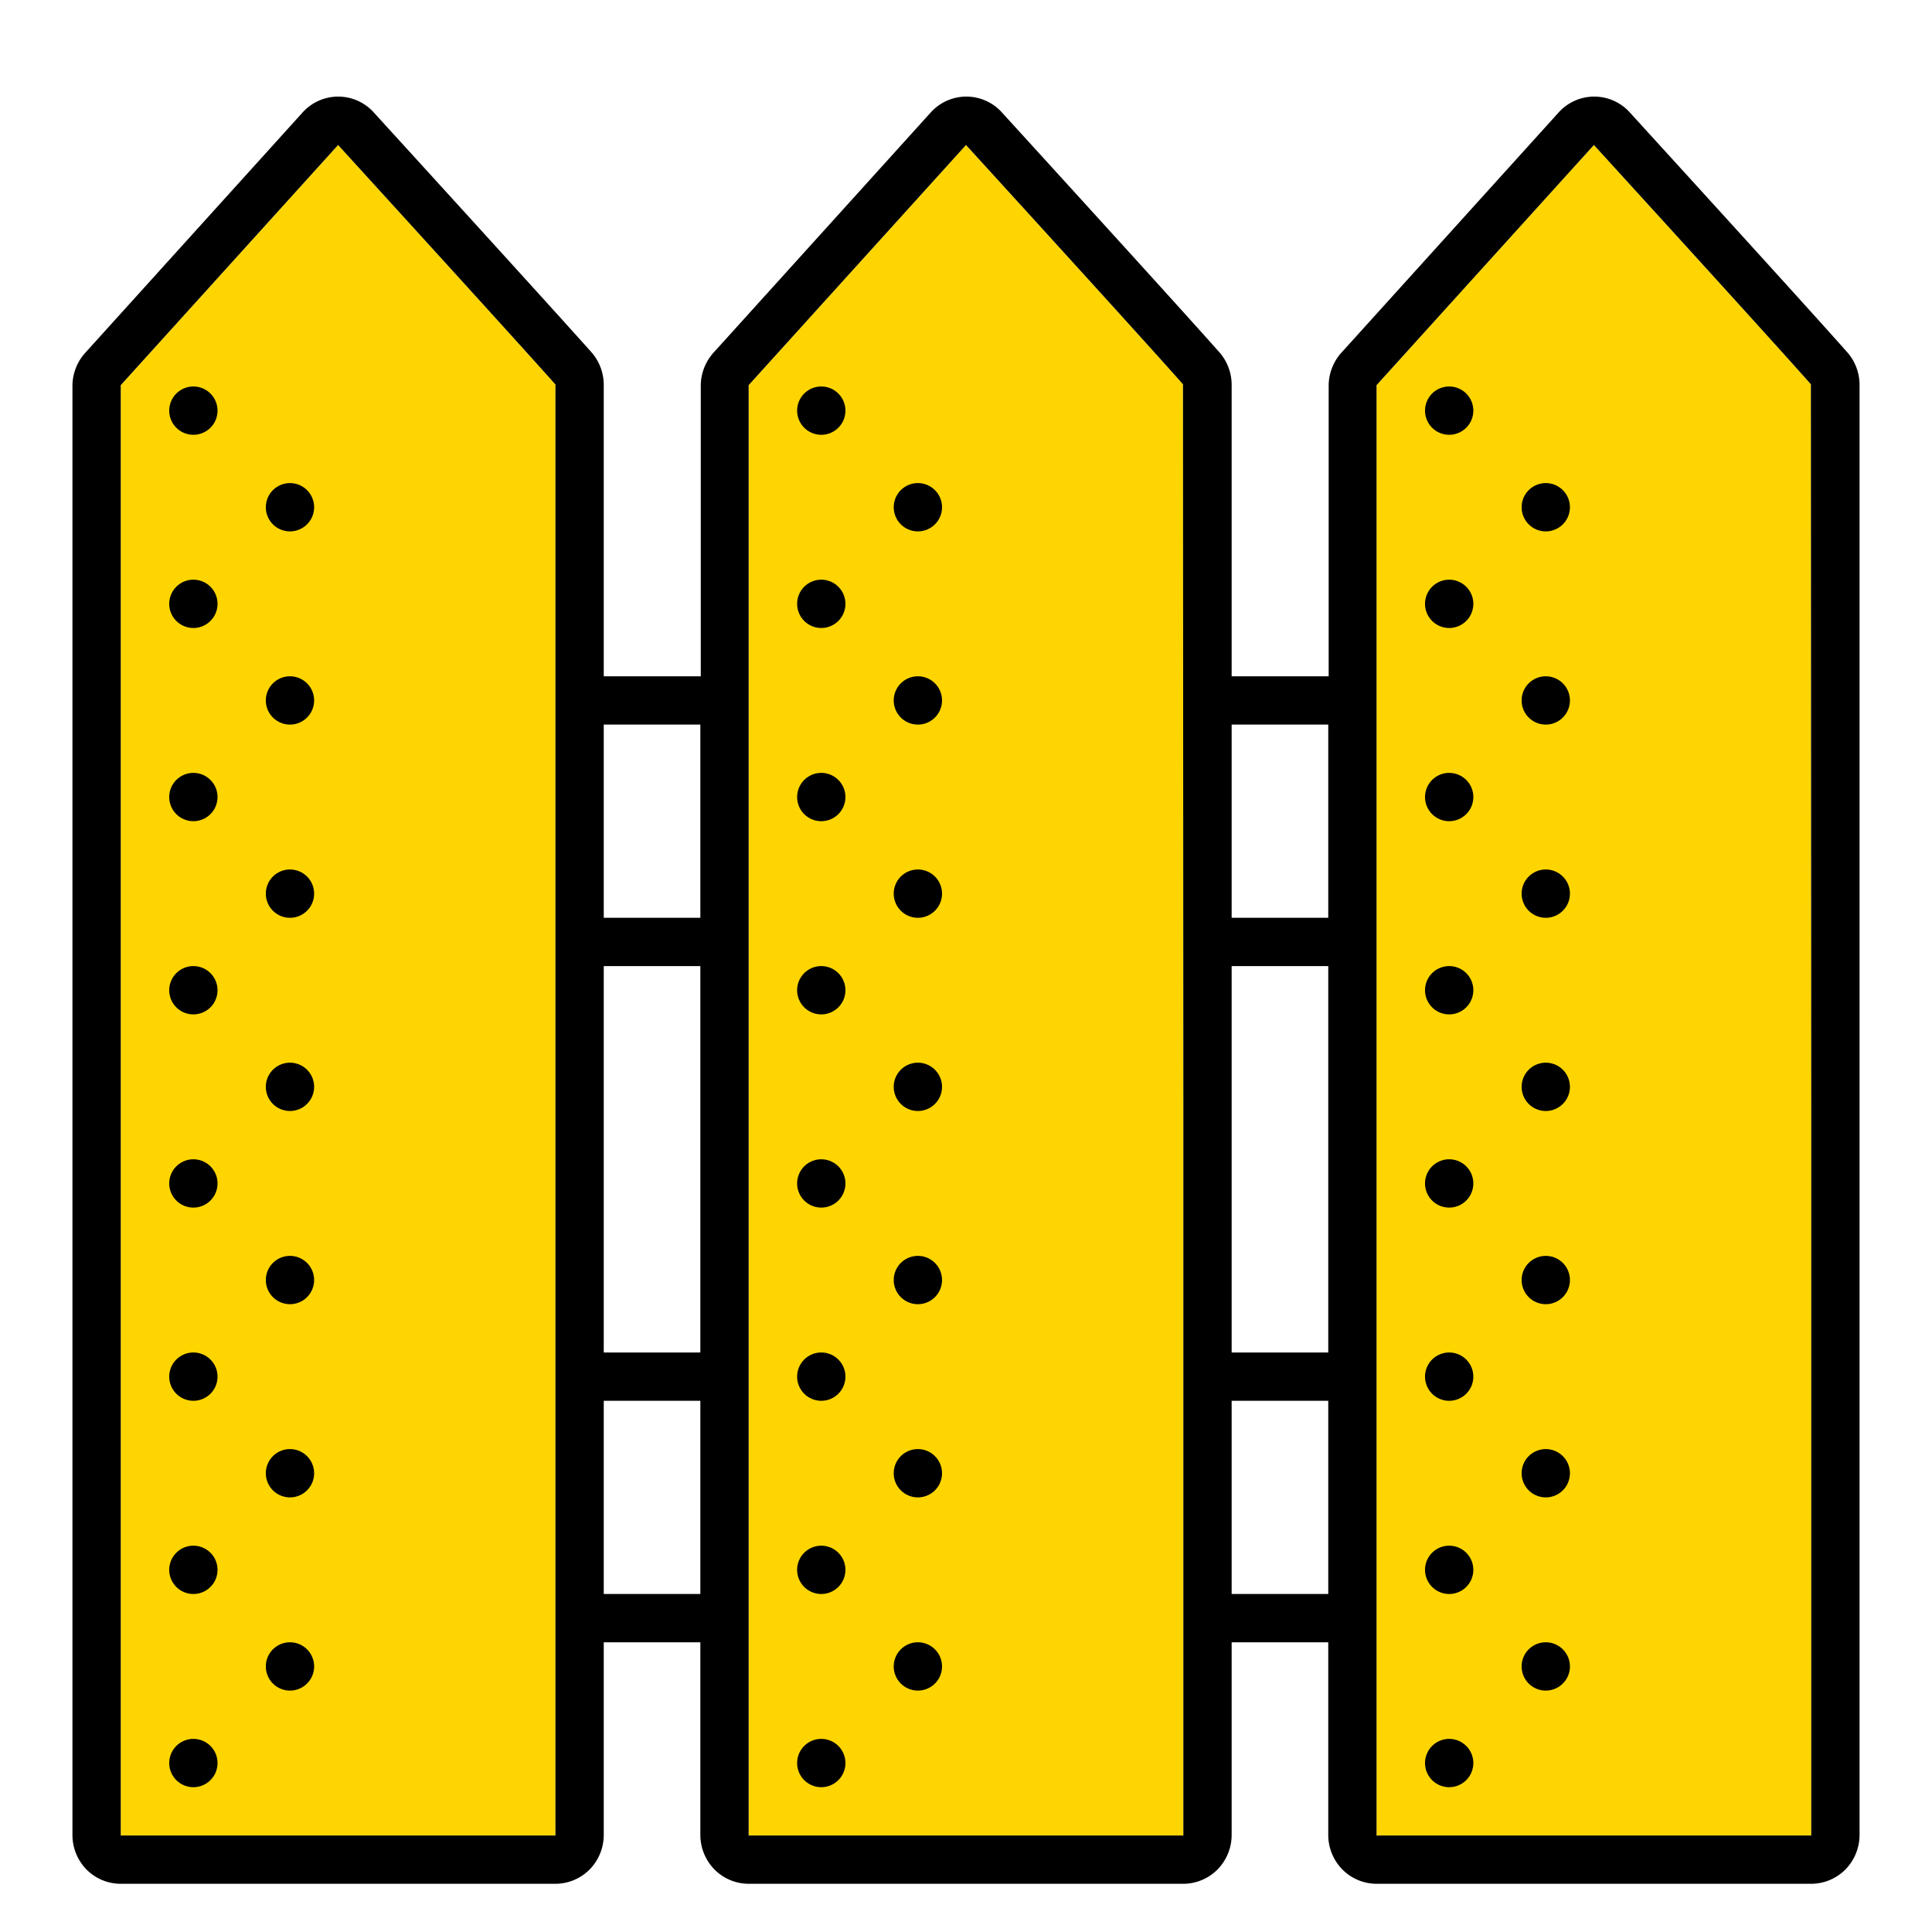 <svg xmlns="http://www.w3.org/2000/svg" width="320" height="320" viewBox="0 0 320 320"><g id="Foundations/Icons/Brand-Icons/House-and-Home/03-fence" fill="none" fill-rule="evenodd" stroke="none" stroke-width="1"><path id="lg-icon-fill-primary" fill="#FFD500" d="M92 183.355v120.66H20a.14.14 0 0 1 0-.11v-240a.24.24 0 0 1 0-.11l36-39.78c8.7 9.55 29.48 32.35 36 39.67a.2.2 0 0 1 0 .11zm104 0v120.66h-72a.14.14 0 0 1 0-.11v-240a.24.24 0 0 1 0-.11l36-39.78c8.67 9.51 29.45 32.31 35.94 39.63a.2.2 0 0 1 0 .11zm104 0v120.66h-72a.14.14 0 0 1 0-.11v-240a.24.24 0 0 1 0-.11l36-39.78c8.67 9.51 29.45 32.31 35.94 39.63a.2.2 0 0 1 0 .11z"/><path id="Half-tone" fill="#000" d="M32.03 288.015a4 4 0 1 1 0 8 4 4 0 0 1 0-8m104 0a4 4 0 1 1 0 8 4 4 0 0 1 0-8m104 0a4 4 0 1 1 0 8 4 4 0 0 1 0-8m-88-16a4 4 0 1 1 0 8 4 4 0 0 1 0-8m104 0a4 4 0 1 1 0 8 4 4 0 0 1 0-8m-208 0a4 4 0 1 1 0 8 4 4 0 0 1 0-8m-16-16 .2.005a4 4 0 1 1-.2-.005m104 0 .2.005a4 4 0 1 1-.2-.005m104 0 .2.005a4 4 0 1 1-.2-.005m-192-16a4 4 0 1 1 0 8 4 4 0 0 1 0-8m104 0a4 4 0 1 1 0 8 4 4 0 0 1 0-8m104 0a4 4 0 1 1 0 8 4 4 0 0 1 0-8m-224-16 .2.005a4 4 0 1 1-.2-.005m104 0 .2.005a4 4 0 1 1-.2-.005m104 0 .2.005a4 4 0 1 1-.2-.005m-192-16a4 4 0 1 1 0 8 4 4 0 0 1 0-8m104 0a4 4 0 1 1 0 8 4 4 0 0 1 0-8m104 0a4 4 0 1 1 0 8 4 4 0 0 1 0-8m-224-16 .2.005a4 4 0 1 1-.2-.005m104 0 .2.005a4 4 0 1 1-.2-.005m104 0 .2.005a4 4 0 1 1-.2-.005m-192-16a4 4 0 1 1 0 8 4 4 0 0 1 0-8m104 0a4 4 0 1 1 0 8 4 4 0 0 1 0-8m104 0a4 4 0 1 1 0 8 4 4 0 0 1 0-8m-224-16 .2.005a4 4 0 1 1-.2-.005m104 0 .2.005a4 4 0 1 1-.2-.005m104 0 .2.005a4 4 0 1 1-.2-.005m-192-16a4 4 0 1 1 0 8 4 4 0 0 1 0-8m104 0a4 4 0 1 1 0 8 4 4 0 0 1 0-8m104 0a4 4 0 1 1 0 8 4 4 0 0 1 0-8m-120-16a4 4 0 1 1 0 8 4 4 0 0 1 0-8m104 0a4 4 0 1 1 0 8 4 4 0 0 1 0-8m-208 0a4 4 0 1 1 0 8 4 4 0 0 1 0-8m16-16a4 4 0 1 1 0 8 4 4 0 0 1 0-8m104 0a4 4 0 1 1 0 8 4 4 0 0 1 0-8m104 0a4 4 0 1 1 0 8 4 4 0 0 1 0-8m-224-16a4 4 0 1 1 0 8 4 4 0 0 1 0-8m104 0a4 4 0 1 1 0 8 4 4 0 0 1 0-8m104 0a4 4 0 1 1 0 8 4 4 0 0 1 0-8m-192-16a4 4 0 1 1 0 8 4 4 0 0 1 0-8m104 0a4 4 0 1 1 0 8 4 4 0 0 1 0-8m104 0a4 4 0 1 1 0 8 4 4 0 0 1 0-8m-224-16a4 4 0 1 1 0 8 4 4 0 0 1 0-8m104 0a4 4 0 1 1 0 8 4 4 0 0 1 0-8m104 0a4 4 0 1 1 0 8 4 4 0 0 1 0-8"/><path id="Outlines" fill="#000" d="M306 58.385c-6.39-7.21-26.1-28.84-36.06-39.77a7.93 7.93 0 0 0-11.77 0l-36 39.81a8.2 8.2 0 0 0-2.1 5.48v48.11H204v-48.22a8.2 8.2 0 0 0-2-5.41c-6.39-7.21-26.1-28.84-36.06-39.77a7.93 7.93 0 0 0-11.77 0l-36 39.81a8.2 8.2 0 0 0-2.1 5.48v48.11H100v-48.22a8.2 8.2 0 0 0-2-5.41c-6.43-7.21-26.14-28.84-36.1-39.77a7.93 7.93 0 0 0-11.77 0l-36 39.81a8.2 8.2 0 0 0-2.13 5.51v240c0 2.143.84 4.2 2.34 5.73a8 8 0 0 0 5.66 2.35h72a8 8 0 0 0 5.66-2.37 8.18 8.18 0 0 0 2.34-5.73v-31.9h16v31.9c0 2.143.84 4.2 2.34 5.73a8 8 0 0 0 5.66 2.37h72a8 8 0 0 0 5.66-2.37 8.18 8.18 0 0 0 2.34-5.73v-31.9h16v31.9c0 2.143.84 4.2 2.34 5.73a8 8 0 0 0 5.66 2.37h72a8 8 0 0 0 5.66-2.37 8.18 8.18 0 0 0 2.34-5.73V63.795a8.2 8.2 0 0 0-2-5.41m-214 125v120.63H20a.14.14 0 0 1 0-.11v-240a.24.24 0 0 1 0-.11l36-39.78c8.7 9.55 29.48 32.35 36 39.67a.2.2 0 0 1 0 .11zm24-63.37v32h-16v-32zm0 104h-16v-64h16zm-16 40v-32h16v32zm120-144v32h-16v-32zm0 104h-16v-64h16zm-24-40.66v120.66h-72a.14.14 0 0 1 0-.11v-240a.24.24 0 0 1 0-.11l36-39.78c8.67 9.51 29.45 32.31 35.94 39.63a.2.2 0 0 1 0 .11zm8 80.66v-32h16v32zm96-80.66v120.66h-72a.14.14 0 0 1 0-.11v-240a.24.24 0 0 1 0-.11l36-39.78c8.67 9.51 29.45 32.31 35.94 39.63a.2.2 0 0 1 0 .11z"/></g></svg>